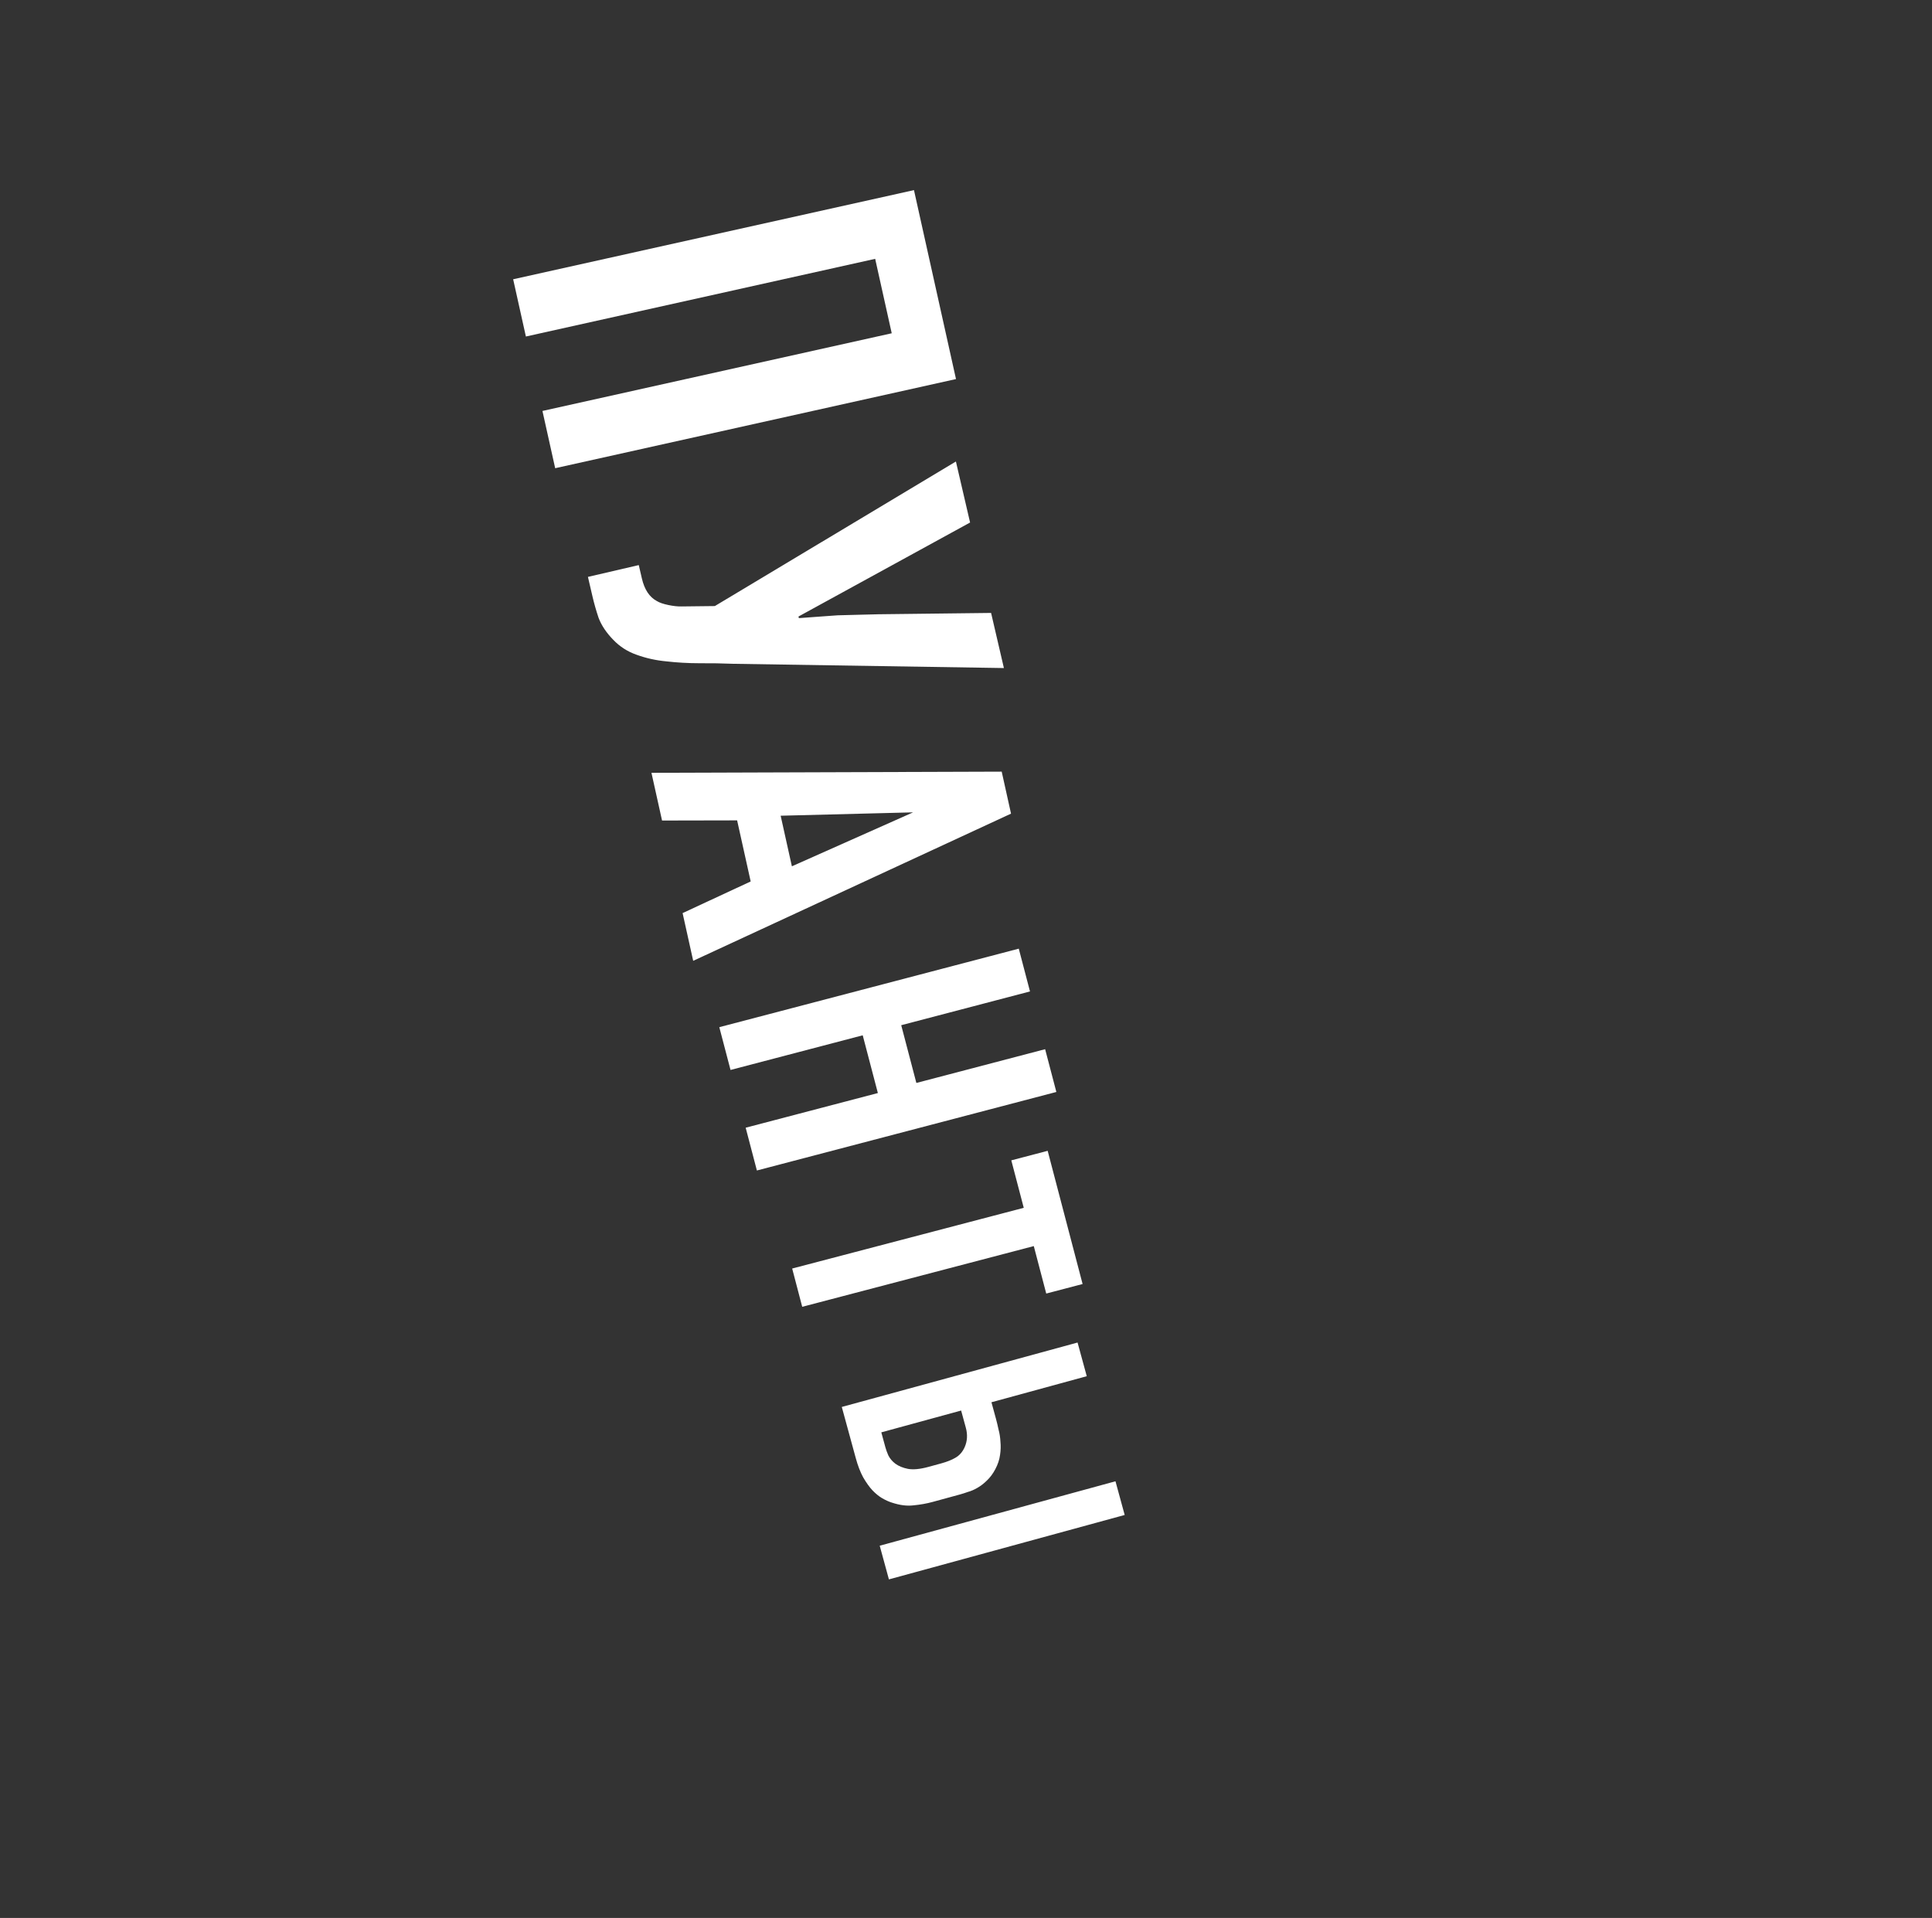 <svg width="415" height="412" viewBox="0 0 415 412" fill="none" xmlns="http://www.w3.org/2000/svg">
<rect x="0" y="0" width="415" height="412" fill="#333333" stroke="none"/>
<path d="M205.351 81.429L119.255 100.577L116.519 88.278L191.546 71.591L187.99 55.602L112.963 72.288L110.228 59.989L196.324 40.84L205.351 81.429Z" fill="white"/>
<path d="M208.377 112.243L171.517 132.437L171.597 132.781C172.706 132.685 173.976 132.592 175.409 132.502C176.918 132.393 178.427 132.285 179.937 132.176C181.54 132.127 183.106 132.086 184.633 132.054C186.16 132.023 187.525 131.988 188.728 131.951L212.89 131.667L215.641 143.506L157.523 142.593C155.158 142.497 152.726 142.456 150.226 142.472C147.802 142.469 145.429 142.334 143.105 142.066C140.876 141.858 138.747 141.383 136.717 140.643C134.782 139.962 133.121 138.894 131.733 137.44C130.251 135.927 129.199 134.354 128.578 132.722C128.05 131.148 127.609 129.595 127.253 128.063L126.291 123.925L137.21 121.388L137.878 124.261C138.43 126.637 139.491 128.248 141.061 129.095C141.627 129.448 142.462 129.738 143.565 129.967C144.668 130.195 145.62 130.297 146.422 130.272L153.551 130.19L205.333 99.14L208.377 112.243Z" fill="white"/>
<path d="M146.625 196.145L161.249 189.349L158.336 176.228L142.21 176.26L139.934 166.009L215.169 165.761L217.171 174.782L148.901 206.396L146.625 196.145ZM196.136 174.504L167.687 175.228L170.099 186.093L196.136 174.504Z" fill="white"/>
<path d="M221.245 212.974L193.585 220.227L196.838 232.633L224.498 225.38L226.908 234.569L162.582 251.436L160.173 242.247L188.568 234.801L185.315 222.396L156.92 229.841L154.51 220.652L218.836 203.785L221.245 212.974Z" fill="white"/>
<path d="M232.546 275.824L224.735 277.872L222.061 267.676L172.318 280.719L170.162 272.497L219.905 259.454L217.232 249.259L225.043 247.211L232.546 275.824Z" fill="white"/>
<path d="M233.44 295.627L212.966 301.223L213.935 304.768C214.133 305.491 214.319 306.269 214.495 307.102C214.719 307.922 214.853 308.793 214.898 309.714C214.99 310.621 214.962 311.562 214.814 312.536C214.678 313.557 214.337 314.584 213.789 315.615C213.276 316.584 212.67 317.398 211.968 318.056C211.315 318.701 210.629 319.225 209.91 319.629C209.239 320.02 208.566 320.307 207.891 320.492C207.277 320.711 206.729 320.887 206.247 321.019L200.314 322.64C199.06 322.983 197.701 323.225 196.236 323.366C194.833 323.542 193.276 323.345 191.566 322.776C190.943 322.583 190.263 322.277 189.526 321.856C188.851 321.471 188.153 320.91 187.434 320.173C186.775 319.472 186.106 318.541 185.426 317.379C184.807 316.252 184.273 314.869 183.825 313.229L180.82 302.232L231.463 288.393L233.44 295.627ZM189.309 307.687L190.198 310.943C190.33 311.425 190.536 311.991 190.817 312.64C191.16 313.324 191.658 313.913 192.311 314.409C193.027 314.939 193.932 315.313 195.029 315.532C196.173 315.738 197.638 315.597 199.423 315.109L202.172 314.358C203.426 314.015 204.454 313.604 205.256 313.126C206.107 312.634 206.758 311.886 207.209 310.882C207.787 309.584 207.872 308.187 207.463 306.692L206.455 303.002L189.309 307.687ZM241.586 325.435L190.943 339.274L188.966 332.039L239.609 318.2L241.586 325.435Z" fill="white"/>
</svg>

